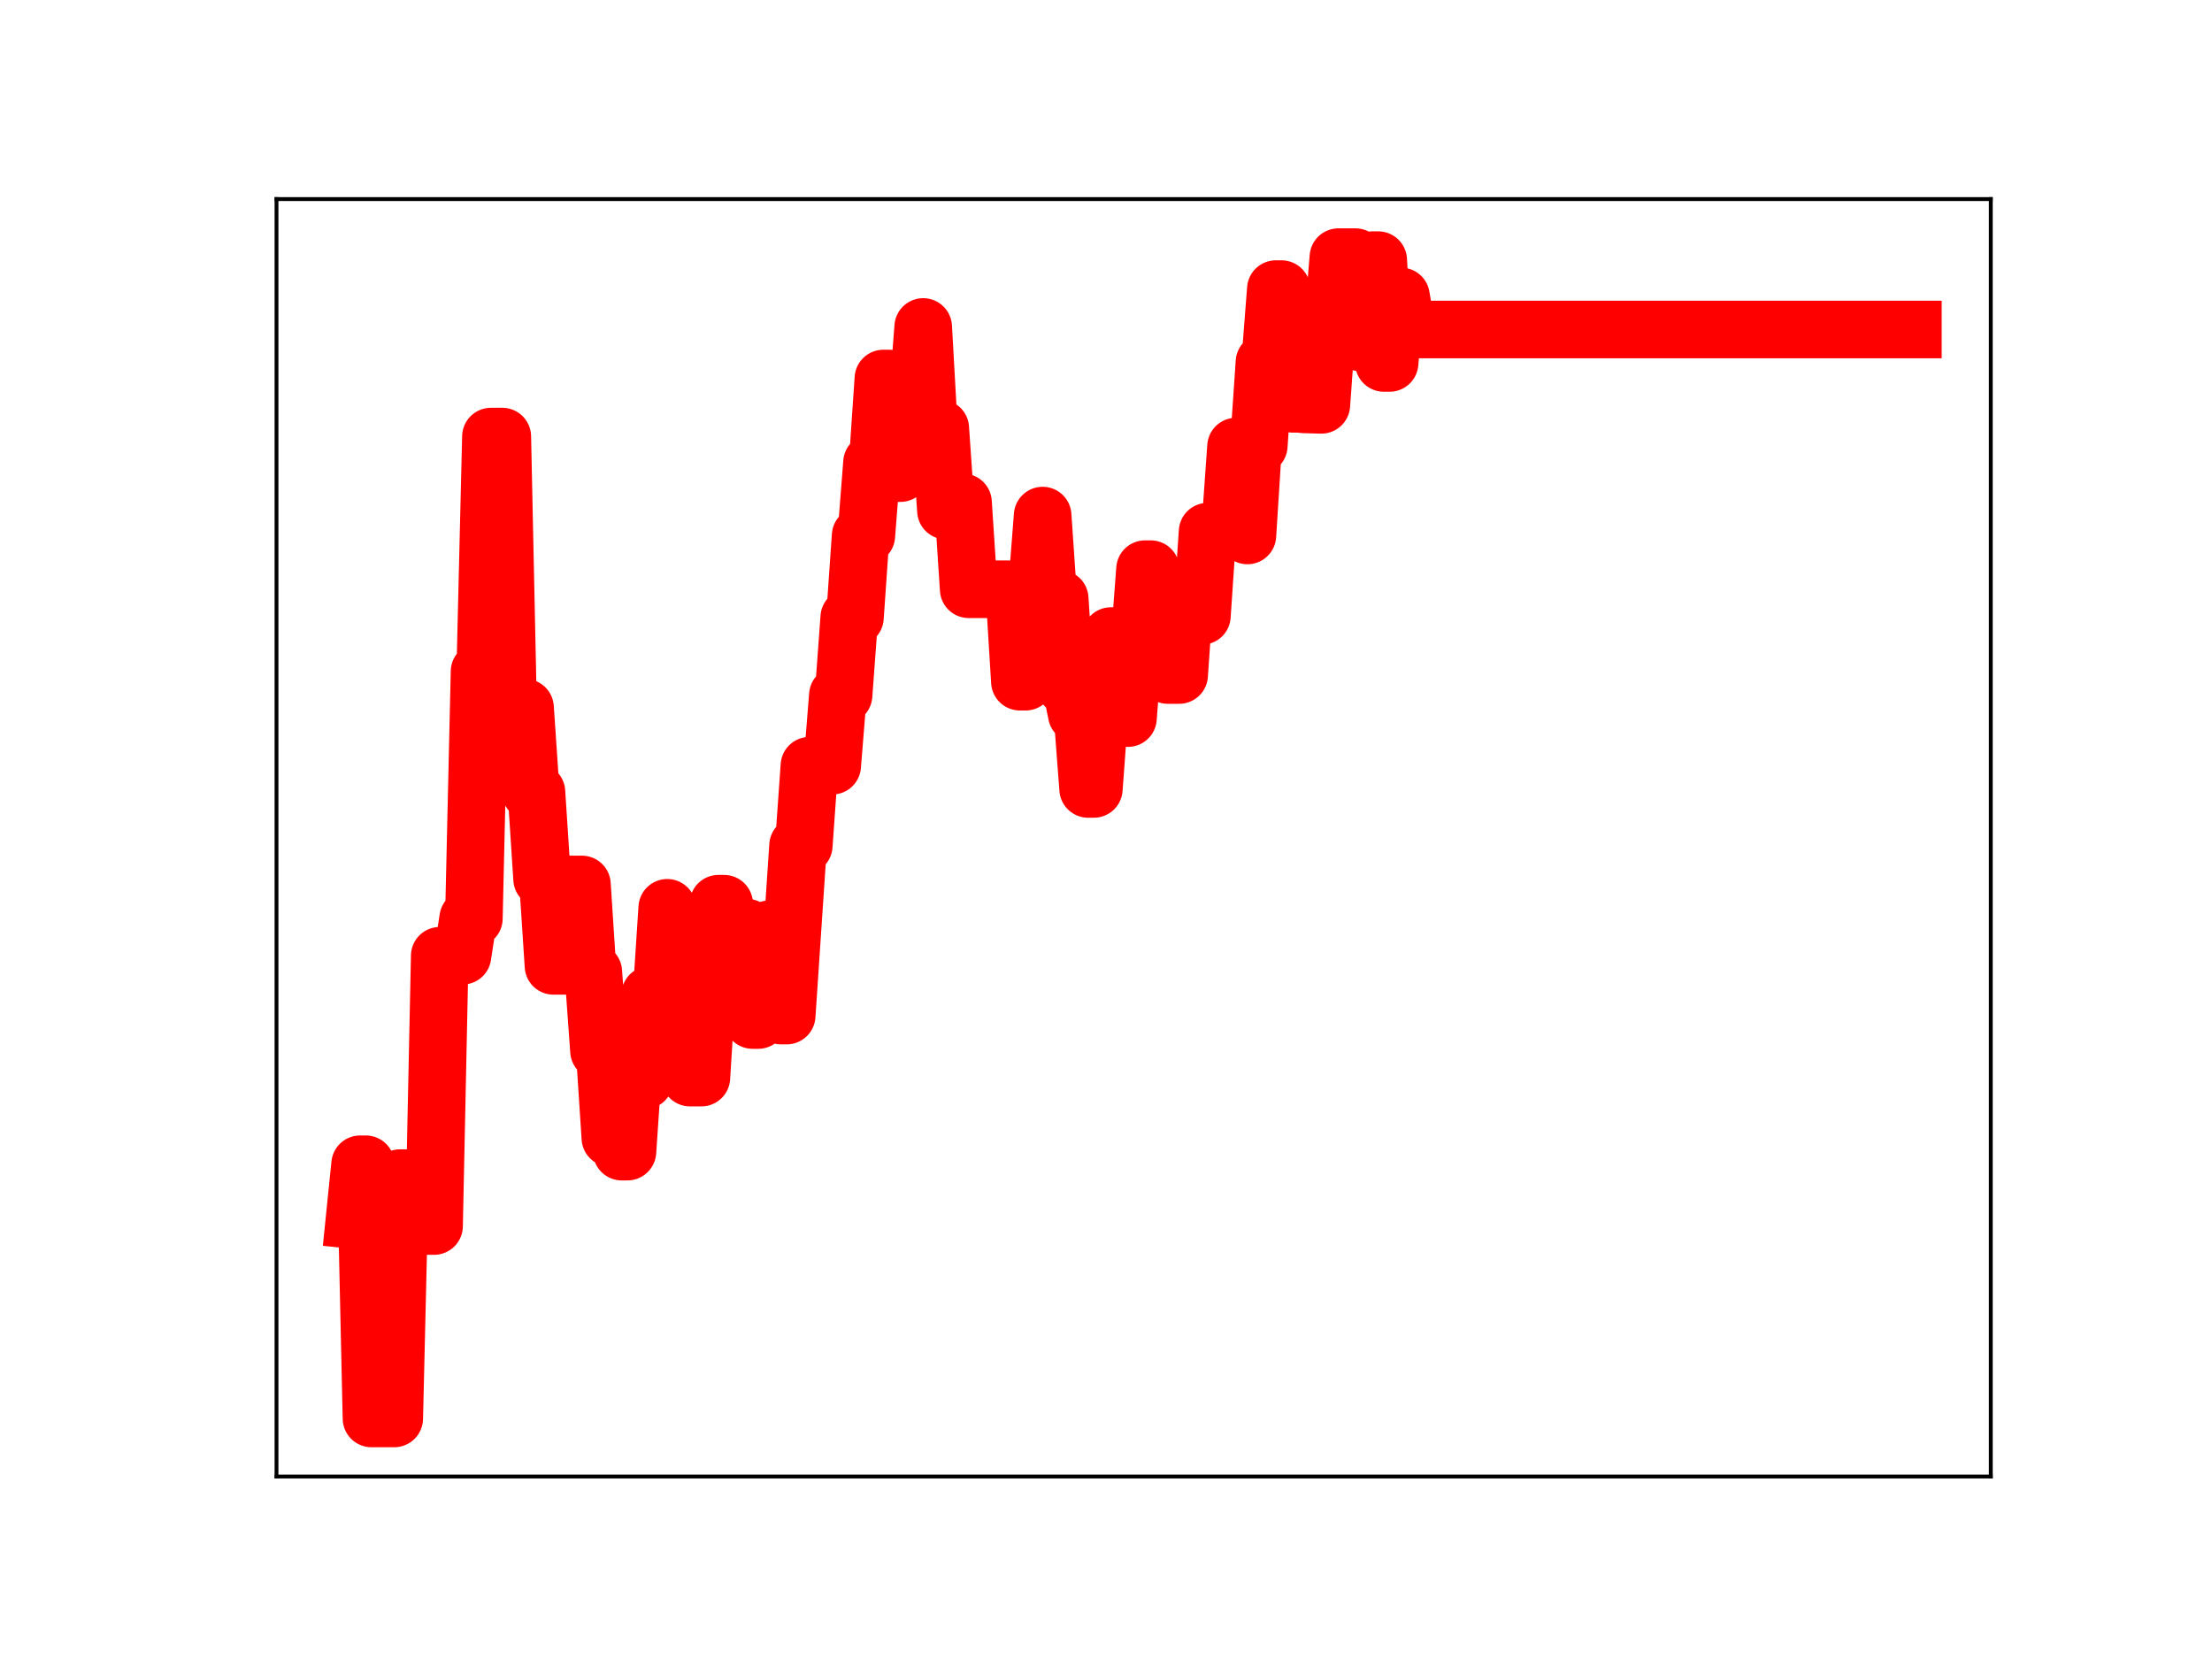 <?xml version="1.0" encoding="utf-8" standalone="no"?>
<!DOCTYPE svg PUBLIC "-//W3C//DTD SVG 1.1//EN"
  "http://www.w3.org/Graphics/SVG/1.1/DTD/svg11.dtd">
<!-- Created with matplotlib (https://matplotlib.org/) -->
<svg height="345.6pt" version="1.1" viewBox="0 0 460.8 345.6" width="460.8pt" xmlns="http://www.w3.org/2000/svg" xmlns:xlink="http://www.w3.org/1999/xlink">
 <defs>
  <style type="text/css">
*{stroke-linecap:butt;stroke-linejoin:round;}
  </style>
 </defs>
 <g id="figure_1">
  <g id="patch_1">
   <path d="M 0 345.6 
L 460.8 345.6 
L 460.8 0 
L 0 0 
z
" style="fill:#ffffff;"/>
  </g>
  <g id="axes_1">
   <g id="patch_2">
    <path d="M 57.6 307.584 
L 414.72 307.584 
L 414.72 41.472 
L 57.6 41.472 
z
" style="fill:#ffffff;"/>
   </g>
   <g id="line2d_1">
    <path clip-path="url(#p65920e150c)" d="M 73.833 254.165 
L 75.018 242.538 
L 76.202 242.538 
L 77.387 295.488 
L 82.127 295.488 
L 83.312 245.428 
L 84.497 245.428 
L 85.681 245.859 
L 88.051 245.859 
L 89.236 255.405 
L 90.421 255.405 
L 91.606 199.102 
L 96.345 199.102 
L 97.53 191.334 
L 98.715 191.334 
L 99.9 139.873 
L 101.085 139.873 
L 102.27 90.949 
L 104.639 90.949 
L 105.824 146.83 
L 107.009 146.83 
L 108.194 147.431 
L 109.379 147.431 
L 110.564 164.989 
L 111.749 164.989 
L 112.933 183.103 
L 114.118 183.103 
L 115.303 201.206 
L 117.673 201.206 
L 118.858 184.251 
L 121.228 184.251 
L 122.412 202.465 
L 123.597 202.465 
L 124.782 218.916 
L 125.967 218.916 
L 127.152 237.052 
L 128.337 237.052 
L 129.522 239.905 
L 130.707 239.905 
L 131.891 222.46 
L 133.076 222.46 
L 134.261 225.056 
L 135.446 207.238 
L 137.816 207.238 
L 139.001 189.113 
L 140.185 205.511 
L 142.555 205.511 
L 143.74 224.483 
L 146.11 224.483 
L 147.295 205.47 
L 148.48 205.47 
L 149.664 188.261 
L 150.849 188.261 
L 152.034 192.859 
L 153.219 192.859 
L 154.404 193.242 
L 155.589 193.242 
L 156.774 212.487 
L 157.959 212.487 
L 159.143 194.306 
L 160.328 193.569 
L 161.513 193.569 
L 162.698 211.561 
L 163.883 211.561 
L 166.253 176.155 
L 167.438 176.155 
L 168.622 159.512 
L 173.362 159.512 
L 174.547 144.821 
L 175.732 144.821 
L 176.916 128.628 
L 178.101 128.628 
L 179.286 111.591 
L 180.471 111.591 
L 181.656 96.369 
L 182.841 96.369 
L 184.026 78.854 
L 185.211 78.854 
L 186.395 98.556 
L 187.58 98.556 
L 188.765 83.646 
L 191.135 83.646 
L 192.32 68.113 
L 193.505 89.226 
L 195.874 89.226 
L 197.059 106.37 
L 199.429 106.37 
L 200.614 104.655 
L 201.799 122.751 
L 211.278 122.751 
L 212.463 142.008 
L 213.647 142.008 
L 214.832 122.536 
L 216.017 122.536 
L 217.202 107.405 
L 218.387 124.736 
L 220.757 124.736 
L 221.942 142.935 
L 223.126 142.935 
L 224.311 148.77 
L 225.496 148.77 
L 226.681 164.35 
L 227.866 164.35 
L 229.051 148.272 
L 230.236 148.272 
L 231.421 132.502 
L 233.79 132.502 
L 234.975 149.59 
L 236.16 134.243 
L 237.345 134.243 
L 238.53 118.568 
L 239.715 118.568 
L 240.899 135.434 
L 242.084 135.434 
L 243.269 140.616 
L 245.639 140.616 
L 246.824 123.311 
L 249.194 123.311 
L 250.378 128.293 
L 251.563 110.756 
L 253.933 110.756 
L 255.118 109.735 
L 256.303 109.735 
L 257.488 93.029 
L 258.673 93.029 
L 259.857 111.545 
L 261.042 92.846 
L 262.227 92.846 
L 263.412 75.455 
L 264.597 75.455 
L 265.782 60.227 
L 266.967 60.227 
L 268.152 78.847 
L 269.336 84.124 
L 270.521 84.124 
L 271.706 84.238 
L 275.261 84.336 
L 276.446 67.854 
L 277.63 67.854 
L 278.815 53.568 
L 282.37 53.568 
L 283.555 71.381 
L 284.74 71.381 
L 285.925 54.196 
L 287.109 54.196 
L 288.294 75.607 
L 289.479 75.607 
L 290.664 61.744 
L 291.849 61.744 
L 293.034 68.638 
L 398.487 68.638 
L 398.487 68.638 
" style="fill:none;stroke:#ff0000;stroke-linecap:square;stroke-width:12;"/>
    <defs>
     <path d="M 0 3 
C 0.796 3 1.559 2.684 2.121 2.121 
C 2.684 1.559 3 0.796 3 0 
C 3 -0.796 2.684 -1.559 2.121 -2.121 
C 1.559 -2.684 0.796 -3 0 -3 
C -0.796 -3 -1.559 -2.684 -2.121 -2.121 
C -2.684 -1.559 -3 -0.796 -3 0 
C -3 0.796 -2.684 1.559 -2.121 2.121 
C -1.559 2.684 -0.796 3 0 3 
z
" id="m83f932fb43" style="stroke:#ff0000;"/>
    </defs>
    <g clip-path="url(#p65920e150c)">
     <use style="fill:#ff0000;stroke:#ff0000;" x="73.833" xlink:href="#m83f932fb43" y="254.165"/>
     <use style="fill:#ff0000;stroke:#ff0000;" x="75.018" xlink:href="#m83f932fb43" y="242.538"/>
     <use style="fill:#ff0000;stroke:#ff0000;" x="76.202" xlink:href="#m83f932fb43" y="242.538"/>
     <use style="fill:#ff0000;stroke:#ff0000;" x="77.387" xlink:href="#m83f932fb43" y="295.488"/>
     <use style="fill:#ff0000;stroke:#ff0000;" x="78.572" xlink:href="#m83f932fb43" y="295.488"/>
     <use style="fill:#ff0000;stroke:#ff0000;" x="79.757" xlink:href="#m83f932fb43" y="295.488"/>
     <use style="fill:#ff0000;stroke:#ff0000;" x="80.942" xlink:href="#m83f932fb43" y="295.488"/>
     <use style="fill:#ff0000;stroke:#ff0000;" x="82.127" xlink:href="#m83f932fb43" y="295.488"/>
     <use style="fill:#ff0000;stroke:#ff0000;" x="83.312" xlink:href="#m83f932fb43" y="245.428"/>
     <use style="fill:#ff0000;stroke:#ff0000;" x="84.497" xlink:href="#m83f932fb43" y="245.428"/>
     <use style="fill:#ff0000;stroke:#ff0000;" x="85.681" xlink:href="#m83f932fb43" y="245.859"/>
     <use style="fill:#ff0000;stroke:#ff0000;" x="86.866" xlink:href="#m83f932fb43" y="245.859"/>
     <use style="fill:#ff0000;stroke:#ff0000;" x="88.051" xlink:href="#m83f932fb43" y="245.859"/>
     <use style="fill:#ff0000;stroke:#ff0000;" x="89.236" xlink:href="#m83f932fb43" y="255.405"/>
     <use style="fill:#ff0000;stroke:#ff0000;" x="90.421" xlink:href="#m83f932fb43" y="255.405"/>
     <use style="fill:#ff0000;stroke:#ff0000;" x="91.606" xlink:href="#m83f932fb43" y="199.102"/>
     <use style="fill:#ff0000;stroke:#ff0000;" x="92.791" xlink:href="#m83f932fb43" y="199.102"/>
     <use style="fill:#ff0000;stroke:#ff0000;" x="93.976" xlink:href="#m83f932fb43" y="199.102"/>
     <use style="fill:#ff0000;stroke:#ff0000;" x="95.16" xlink:href="#m83f932fb43" y="199.102"/>
     <use style="fill:#ff0000;stroke:#ff0000;" x="96.345" xlink:href="#m83f932fb43" y="199.102"/>
     <use style="fill:#ff0000;stroke:#ff0000;" x="97.53" xlink:href="#m83f932fb43" y="191.334"/>
     <use style="fill:#ff0000;stroke:#ff0000;" x="98.715" xlink:href="#m83f932fb43" y="191.334"/>
     <use style="fill:#ff0000;stroke:#ff0000;" x="99.9" xlink:href="#m83f932fb43" y="139.873"/>
     <use style="fill:#ff0000;stroke:#ff0000;" x="101.085" xlink:href="#m83f932fb43" y="139.873"/>
     <use style="fill:#ff0000;stroke:#ff0000;" x="102.27" xlink:href="#m83f932fb43" y="90.949"/>
     <use style="fill:#ff0000;stroke:#ff0000;" x="103.454" xlink:href="#m83f932fb43" y="90.949"/>
     <use style="fill:#ff0000;stroke:#ff0000;" x="104.639" xlink:href="#m83f932fb43" y="90.949"/>
     <use style="fill:#ff0000;stroke:#ff0000;" x="105.824" xlink:href="#m83f932fb43" y="146.83"/>
     <use style="fill:#ff0000;stroke:#ff0000;" x="107.009" xlink:href="#m83f932fb43" y="146.83"/>
     <use style="fill:#ff0000;stroke:#ff0000;" x="108.194" xlink:href="#m83f932fb43" y="147.431"/>
     <use style="fill:#ff0000;stroke:#ff0000;" x="109.379" xlink:href="#m83f932fb43" y="147.431"/>
     <use style="fill:#ff0000;stroke:#ff0000;" x="110.564" xlink:href="#m83f932fb43" y="164.989"/>
     <use style="fill:#ff0000;stroke:#ff0000;" x="111.749" xlink:href="#m83f932fb43" y="164.989"/>
     <use style="fill:#ff0000;stroke:#ff0000;" x="112.933" xlink:href="#m83f932fb43" y="183.103"/>
     <use style="fill:#ff0000;stroke:#ff0000;" x="114.118" xlink:href="#m83f932fb43" y="183.103"/>
     <use style="fill:#ff0000;stroke:#ff0000;" x="115.303" xlink:href="#m83f932fb43" y="201.206"/>
     <use style="fill:#ff0000;stroke:#ff0000;" x="116.488" xlink:href="#m83f932fb43" y="201.206"/>
     <use style="fill:#ff0000;stroke:#ff0000;" x="117.673" xlink:href="#m83f932fb43" y="201.206"/>
     <use style="fill:#ff0000;stroke:#ff0000;" x="118.858" xlink:href="#m83f932fb43" y="184.251"/>
     <use style="fill:#ff0000;stroke:#ff0000;" x="120.043" xlink:href="#m83f932fb43" y="184.251"/>
     <use style="fill:#ff0000;stroke:#ff0000;" x="121.228" xlink:href="#m83f932fb43" y="184.251"/>
     <use style="fill:#ff0000;stroke:#ff0000;" x="122.412" xlink:href="#m83f932fb43" y="202.465"/>
     <use style="fill:#ff0000;stroke:#ff0000;" x="123.597" xlink:href="#m83f932fb43" y="202.465"/>
     <use style="fill:#ff0000;stroke:#ff0000;" x="124.782" xlink:href="#m83f932fb43" y="218.916"/>
     <use style="fill:#ff0000;stroke:#ff0000;" x="125.967" xlink:href="#m83f932fb43" y="218.916"/>
     <use style="fill:#ff0000;stroke:#ff0000;" x="127.152" xlink:href="#m83f932fb43" y="237.052"/>
     <use style="fill:#ff0000;stroke:#ff0000;" x="128.337" xlink:href="#m83f932fb43" y="237.052"/>
     <use style="fill:#ff0000;stroke:#ff0000;" x="129.522" xlink:href="#m83f932fb43" y="239.905"/>
     <use style="fill:#ff0000;stroke:#ff0000;" x="130.707" xlink:href="#m83f932fb43" y="239.905"/>
     <use style="fill:#ff0000;stroke:#ff0000;" x="131.891" xlink:href="#m83f932fb43" y="222.46"/>
     <use style="fill:#ff0000;stroke:#ff0000;" x="133.076" xlink:href="#m83f932fb43" y="222.46"/>
     <use style="fill:#ff0000;stroke:#ff0000;" x="134.261" xlink:href="#m83f932fb43" y="225.056"/>
     <use style="fill:#ff0000;stroke:#ff0000;" x="135.446" xlink:href="#m83f932fb43" y="207.238"/>
     <use style="fill:#ff0000;stroke:#ff0000;" x="136.631" xlink:href="#m83f932fb43" y="207.238"/>
     <use style="fill:#ff0000;stroke:#ff0000;" x="137.816" xlink:href="#m83f932fb43" y="207.238"/>
     <use style="fill:#ff0000;stroke:#ff0000;" x="139.001" xlink:href="#m83f932fb43" y="189.113"/>
     <use style="fill:#ff0000;stroke:#ff0000;" x="140.185" xlink:href="#m83f932fb43" y="205.511"/>
     <use style="fill:#ff0000;stroke:#ff0000;" x="141.37" xlink:href="#m83f932fb43" y="205.511"/>
     <use style="fill:#ff0000;stroke:#ff0000;" x="142.555" xlink:href="#m83f932fb43" y="205.511"/>
     <use style="fill:#ff0000;stroke:#ff0000;" x="143.74" xlink:href="#m83f932fb43" y="224.483"/>
     <use style="fill:#ff0000;stroke:#ff0000;" x="144.925" xlink:href="#m83f932fb43" y="224.483"/>
     <use style="fill:#ff0000;stroke:#ff0000;" x="146.11" xlink:href="#m83f932fb43" y="224.483"/>
     <use style="fill:#ff0000;stroke:#ff0000;" x="147.295" xlink:href="#m83f932fb43" y="205.47"/>
     <use style="fill:#ff0000;stroke:#ff0000;" x="148.48" xlink:href="#m83f932fb43" y="205.47"/>
     <use style="fill:#ff0000;stroke:#ff0000;" x="149.664" xlink:href="#m83f932fb43" y="188.261"/>
     <use style="fill:#ff0000;stroke:#ff0000;" x="150.849" xlink:href="#m83f932fb43" y="188.261"/>
     <use style="fill:#ff0000;stroke:#ff0000;" x="152.034" xlink:href="#m83f932fb43" y="192.859"/>
     <use style="fill:#ff0000;stroke:#ff0000;" x="153.219" xlink:href="#m83f932fb43" y="192.859"/>
     <use style="fill:#ff0000;stroke:#ff0000;" x="154.404" xlink:href="#m83f932fb43" y="193.242"/>
     <use style="fill:#ff0000;stroke:#ff0000;" x="155.589" xlink:href="#m83f932fb43" y="193.242"/>
     <use style="fill:#ff0000;stroke:#ff0000;" x="156.774" xlink:href="#m83f932fb43" y="212.487"/>
     <use style="fill:#ff0000;stroke:#ff0000;" x="157.959" xlink:href="#m83f932fb43" y="212.487"/>
     <use style="fill:#ff0000;stroke:#ff0000;" x="159.143" xlink:href="#m83f932fb43" y="194.306"/>
     <use style="fill:#ff0000;stroke:#ff0000;" x="160.328" xlink:href="#m83f932fb43" y="193.569"/>
     <use style="fill:#ff0000;stroke:#ff0000;" x="161.513" xlink:href="#m83f932fb43" y="193.569"/>
     <use style="fill:#ff0000;stroke:#ff0000;" x="162.698" xlink:href="#m83f932fb43" y="211.561"/>
     <use style="fill:#ff0000;stroke:#ff0000;" x="163.883" xlink:href="#m83f932fb43" y="211.561"/>
     <use style="fill:#ff0000;stroke:#ff0000;" x="165.068" xlink:href="#m83f932fb43" y="193.822"/>
     <use style="fill:#ff0000;stroke:#ff0000;" x="166.253" xlink:href="#m83f932fb43" y="176.155"/>
     <use style="fill:#ff0000;stroke:#ff0000;" x="167.438" xlink:href="#m83f932fb43" y="176.155"/>
     <use style="fill:#ff0000;stroke:#ff0000;" x="168.622" xlink:href="#m83f932fb43" y="159.512"/>
     <use style="fill:#ff0000;stroke:#ff0000;" x="169.807" xlink:href="#m83f932fb43" y="159.512"/>
     <use style="fill:#ff0000;stroke:#ff0000;" x="170.992" xlink:href="#m83f932fb43" y="159.512"/>
     <use style="fill:#ff0000;stroke:#ff0000;" x="172.177" xlink:href="#m83f932fb43" y="159.512"/>
     <use style="fill:#ff0000;stroke:#ff0000;" x="173.362" xlink:href="#m83f932fb43" y="159.512"/>
     <use style="fill:#ff0000;stroke:#ff0000;" x="174.547" xlink:href="#m83f932fb43" y="144.821"/>
     <use style="fill:#ff0000;stroke:#ff0000;" x="175.732" xlink:href="#m83f932fb43" y="144.821"/>
     <use style="fill:#ff0000;stroke:#ff0000;" x="176.916" xlink:href="#m83f932fb43" y="128.628"/>
     <use style="fill:#ff0000;stroke:#ff0000;" x="178.101" xlink:href="#m83f932fb43" y="128.628"/>
     <use style="fill:#ff0000;stroke:#ff0000;" x="179.286" xlink:href="#m83f932fb43" y="111.591"/>
     <use style="fill:#ff0000;stroke:#ff0000;" x="180.471" xlink:href="#m83f932fb43" y="111.591"/>
     <use style="fill:#ff0000;stroke:#ff0000;" x="181.656" xlink:href="#m83f932fb43" y="96.369"/>
     <use style="fill:#ff0000;stroke:#ff0000;" x="182.841" xlink:href="#m83f932fb43" y="96.369"/>
     <use style="fill:#ff0000;stroke:#ff0000;" x="184.026" xlink:href="#m83f932fb43" y="78.854"/>
     <use style="fill:#ff0000;stroke:#ff0000;" x="185.211" xlink:href="#m83f932fb43" y="78.854"/>
     <use style="fill:#ff0000;stroke:#ff0000;" x="186.395" xlink:href="#m83f932fb43" y="98.556"/>
     <use style="fill:#ff0000;stroke:#ff0000;" x="187.58" xlink:href="#m83f932fb43" y="98.556"/>
     <use style="fill:#ff0000;stroke:#ff0000;" x="188.765" xlink:href="#m83f932fb43" y="83.646"/>
     <use style="fill:#ff0000;stroke:#ff0000;" x="189.95" xlink:href="#m83f932fb43" y="83.646"/>
     <use style="fill:#ff0000;stroke:#ff0000;" x="191.135" xlink:href="#m83f932fb43" y="83.646"/>
     <use style="fill:#ff0000;stroke:#ff0000;" x="192.32" xlink:href="#m83f932fb43" y="68.113"/>
     <use style="fill:#ff0000;stroke:#ff0000;" x="193.505" xlink:href="#m83f932fb43" y="89.226"/>
     <use style="fill:#ff0000;stroke:#ff0000;" x="194.69" xlink:href="#m83f932fb43" y="89.226"/>
     <use style="fill:#ff0000;stroke:#ff0000;" x="195.874" xlink:href="#m83f932fb43" y="89.226"/>
     <use style="fill:#ff0000;stroke:#ff0000;" x="197.059" xlink:href="#m83f932fb43" y="106.37"/>
     <use style="fill:#ff0000;stroke:#ff0000;" x="198.244" xlink:href="#m83f932fb43" y="106.37"/>
     <use style="fill:#ff0000;stroke:#ff0000;" x="199.429" xlink:href="#m83f932fb43" y="106.37"/>
     <use style="fill:#ff0000;stroke:#ff0000;" x="200.614" xlink:href="#m83f932fb43" y="104.655"/>
     <use style="fill:#ff0000;stroke:#ff0000;" x="201.799" xlink:href="#m83f932fb43" y="122.751"/>
     <use style="fill:#ff0000;stroke:#ff0000;" x="202.984" xlink:href="#m83f932fb43" y="122.751"/>
     <use style="fill:#ff0000;stroke:#ff0000;" x="204.168" xlink:href="#m83f932fb43" y="122.751"/>
     <use style="fill:#ff0000;stroke:#ff0000;" x="205.353" xlink:href="#m83f932fb43" y="122.751"/>
     <use style="fill:#ff0000;stroke:#ff0000;" x="206.538" xlink:href="#m83f932fb43" y="122.751"/>
     <use style="fill:#ff0000;stroke:#ff0000;" x="207.723" xlink:href="#m83f932fb43" y="122.751"/>
     <use style="fill:#ff0000;stroke:#ff0000;" x="208.908" xlink:href="#m83f932fb43" y="122.751"/>
     <use style="fill:#ff0000;stroke:#ff0000;" x="210.093" xlink:href="#m83f932fb43" y="122.751"/>
     <use style="fill:#ff0000;stroke:#ff0000;" x="211.278" xlink:href="#m83f932fb43" y="122.751"/>
     <use style="fill:#ff0000;stroke:#ff0000;" x="212.463" xlink:href="#m83f932fb43" y="142.008"/>
     <use style="fill:#ff0000;stroke:#ff0000;" x="213.647" xlink:href="#m83f932fb43" y="142.008"/>
     <use style="fill:#ff0000;stroke:#ff0000;" x="214.832" xlink:href="#m83f932fb43" y="122.536"/>
     <use style="fill:#ff0000;stroke:#ff0000;" x="216.017" xlink:href="#m83f932fb43" y="122.536"/>
     <use style="fill:#ff0000;stroke:#ff0000;" x="217.202" xlink:href="#m83f932fb43" y="107.405"/>
     <use style="fill:#ff0000;stroke:#ff0000;" x="218.387" xlink:href="#m83f932fb43" y="124.736"/>
     <use style="fill:#ff0000;stroke:#ff0000;" x="219.572" xlink:href="#m83f932fb43" y="124.736"/>
     <use style="fill:#ff0000;stroke:#ff0000;" x="220.757" xlink:href="#m83f932fb43" y="124.736"/>
     <use style="fill:#ff0000;stroke:#ff0000;" x="221.942" xlink:href="#m83f932fb43" y="142.935"/>
     <use style="fill:#ff0000;stroke:#ff0000;" x="223.126" xlink:href="#m83f932fb43" y="142.935"/>
     <use style="fill:#ff0000;stroke:#ff0000;" x="224.311" xlink:href="#m83f932fb43" y="148.77"/>
     <use style="fill:#ff0000;stroke:#ff0000;" x="225.496" xlink:href="#m83f932fb43" y="148.77"/>
     <use style="fill:#ff0000;stroke:#ff0000;" x="226.681" xlink:href="#m83f932fb43" y="164.35"/>
     <use style="fill:#ff0000;stroke:#ff0000;" x="227.866" xlink:href="#m83f932fb43" y="164.35"/>
     <use style="fill:#ff0000;stroke:#ff0000;" x="229.051" xlink:href="#m83f932fb43" y="148.272"/>
     <use style="fill:#ff0000;stroke:#ff0000;" x="230.236" xlink:href="#m83f932fb43" y="148.272"/>
     <use style="fill:#ff0000;stroke:#ff0000;" x="231.421" xlink:href="#m83f932fb43" y="132.502"/>
     <use style="fill:#ff0000;stroke:#ff0000;" x="232.605" xlink:href="#m83f932fb43" y="132.502"/>
     <use style="fill:#ff0000;stroke:#ff0000;" x="233.79" xlink:href="#m83f932fb43" y="132.502"/>
     <use style="fill:#ff0000;stroke:#ff0000;" x="234.975" xlink:href="#m83f932fb43" y="149.59"/>
     <use style="fill:#ff0000;stroke:#ff0000;" x="236.16" xlink:href="#m83f932fb43" y="134.243"/>
     <use style="fill:#ff0000;stroke:#ff0000;" x="237.345" xlink:href="#m83f932fb43" y="134.243"/>
     <use style="fill:#ff0000;stroke:#ff0000;" x="238.53" xlink:href="#m83f932fb43" y="118.568"/>
     <use style="fill:#ff0000;stroke:#ff0000;" x="239.715" xlink:href="#m83f932fb43" y="118.568"/>
     <use style="fill:#ff0000;stroke:#ff0000;" x="240.899" xlink:href="#m83f932fb43" y="135.434"/>
     <use style="fill:#ff0000;stroke:#ff0000;" x="242.084" xlink:href="#m83f932fb43" y="135.434"/>
     <use style="fill:#ff0000;stroke:#ff0000;" x="243.269" xlink:href="#m83f932fb43" y="140.616"/>
     <use style="fill:#ff0000;stroke:#ff0000;" x="244.454" xlink:href="#m83f932fb43" y="140.616"/>
     <use style="fill:#ff0000;stroke:#ff0000;" x="245.639" xlink:href="#m83f932fb43" y="140.616"/>
     <use style="fill:#ff0000;stroke:#ff0000;" x="246.824" xlink:href="#m83f932fb43" y="123.311"/>
     <use style="fill:#ff0000;stroke:#ff0000;" x="248.009" xlink:href="#m83f932fb43" y="123.311"/>
     <use style="fill:#ff0000;stroke:#ff0000;" x="249.194" xlink:href="#m83f932fb43" y="123.311"/>
     <use style="fill:#ff0000;stroke:#ff0000;" x="250.378" xlink:href="#m83f932fb43" y="128.293"/>
     <use style="fill:#ff0000;stroke:#ff0000;" x="251.563" xlink:href="#m83f932fb43" y="110.756"/>
     <use style="fill:#ff0000;stroke:#ff0000;" x="252.748" xlink:href="#m83f932fb43" y="110.756"/>
     <use style="fill:#ff0000;stroke:#ff0000;" x="253.933" xlink:href="#m83f932fb43" y="110.756"/>
     <use style="fill:#ff0000;stroke:#ff0000;" x="255.118" xlink:href="#m83f932fb43" y="109.735"/>
     <use style="fill:#ff0000;stroke:#ff0000;" x="256.303" xlink:href="#m83f932fb43" y="109.735"/>
     <use style="fill:#ff0000;stroke:#ff0000;" x="257.488" xlink:href="#m83f932fb43" y="93.029"/>
     <use style="fill:#ff0000;stroke:#ff0000;" x="258.673" xlink:href="#m83f932fb43" y="93.029"/>
     <use style="fill:#ff0000;stroke:#ff0000;" x="259.857" xlink:href="#m83f932fb43" y="111.545"/>
     <use style="fill:#ff0000;stroke:#ff0000;" x="261.042" xlink:href="#m83f932fb43" y="92.846"/>
     <use style="fill:#ff0000;stroke:#ff0000;" x="262.227" xlink:href="#m83f932fb43" y="92.846"/>
     <use style="fill:#ff0000;stroke:#ff0000;" x="263.412" xlink:href="#m83f932fb43" y="75.455"/>
     <use style="fill:#ff0000;stroke:#ff0000;" x="264.597" xlink:href="#m83f932fb43" y="75.455"/>
     <use style="fill:#ff0000;stroke:#ff0000;" x="265.782" xlink:href="#m83f932fb43" y="60.227"/>
     <use style="fill:#ff0000;stroke:#ff0000;" x="266.967" xlink:href="#m83f932fb43" y="60.227"/>
     <use style="fill:#ff0000;stroke:#ff0000;" x="268.152" xlink:href="#m83f932fb43" y="78.847"/>
     <use style="fill:#ff0000;stroke:#ff0000;" x="269.336" xlink:href="#m83f932fb43" y="84.124"/>
     <use style="fill:#ff0000;stroke:#ff0000;" x="270.521" xlink:href="#m83f932fb43" y="84.124"/>
     <use style="fill:#ff0000;stroke:#ff0000;" x="271.706" xlink:href="#m83f932fb43" y="84.238"/>
     <use style="fill:#ff0000;stroke:#ff0000;" x="272.891" xlink:href="#m83f932fb43" y="84.238"/>
     <use style="fill:#ff0000;stroke:#ff0000;" x="274.076" xlink:href="#m83f932fb43" y="84.336"/>
     <use style="fill:#ff0000;stroke:#ff0000;" x="275.261" xlink:href="#m83f932fb43" y="84.336"/>
     <use style="fill:#ff0000;stroke:#ff0000;" x="276.446" xlink:href="#m83f932fb43" y="67.854"/>
     <use style="fill:#ff0000;stroke:#ff0000;" x="277.63" xlink:href="#m83f932fb43" y="67.854"/>
     <use style="fill:#ff0000;stroke:#ff0000;" x="278.815" xlink:href="#m83f932fb43" y="53.568"/>
     <use style="fill:#ff0000;stroke:#ff0000;" x="280" xlink:href="#m83f932fb43" y="53.568"/>
     <use style="fill:#ff0000;stroke:#ff0000;" x="281.185" xlink:href="#m83f932fb43" y="53.568"/>
     <use style="fill:#ff0000;stroke:#ff0000;" x="282.37" xlink:href="#m83f932fb43" y="53.568"/>
     <use style="fill:#ff0000;stroke:#ff0000;" x="283.555" xlink:href="#m83f932fb43" y="71.381"/>
     <use style="fill:#ff0000;stroke:#ff0000;" x="284.74" xlink:href="#m83f932fb43" y="71.381"/>
     <use style="fill:#ff0000;stroke:#ff0000;" x="285.925" xlink:href="#m83f932fb43" y="54.196"/>
     <use style="fill:#ff0000;stroke:#ff0000;" x="287.109" xlink:href="#m83f932fb43" y="54.196"/>
     <use style="fill:#ff0000;stroke:#ff0000;" x="288.294" xlink:href="#m83f932fb43" y="75.607"/>
     <use style="fill:#ff0000;stroke:#ff0000;" x="289.479" xlink:href="#m83f932fb43" y="75.607"/>
     <use style="fill:#ff0000;stroke:#ff0000;" x="290.664" xlink:href="#m83f932fb43" y="61.744"/>
     <use style="fill:#ff0000;stroke:#ff0000;" x="291.849" xlink:href="#m83f932fb43" y="61.744"/>
     <use style="fill:#ff0000;stroke:#ff0000;" x="293.034" xlink:href="#m83f932fb43" y="68.638"/>
     <use style="fill:#ff0000;stroke:#ff0000;" x="294.219" xlink:href="#m83f932fb43" y="68.638"/>
     <use style="fill:#ff0000;stroke:#ff0000;" x="295.404" xlink:href="#m83f932fb43" y="68.638"/>
     <use style="fill:#ff0000;stroke:#ff0000;" x="296.588" xlink:href="#m83f932fb43" y="68.638"/>
     <use style="fill:#ff0000;stroke:#ff0000;" x="297.773" xlink:href="#m83f932fb43" y="68.638"/>
     <use style="fill:#ff0000;stroke:#ff0000;" x="298.958" xlink:href="#m83f932fb43" y="68.638"/>
     <use style="fill:#ff0000;stroke:#ff0000;" x="300.143" xlink:href="#m83f932fb43" y="68.638"/>
     <use style="fill:#ff0000;stroke:#ff0000;" x="301.328" xlink:href="#m83f932fb43" y="68.638"/>
     <use style="fill:#ff0000;stroke:#ff0000;" x="302.513" xlink:href="#m83f932fb43" y="68.638"/>
     <use style="fill:#ff0000;stroke:#ff0000;" x="303.698" xlink:href="#m83f932fb43" y="68.638"/>
     <use style="fill:#ff0000;stroke:#ff0000;" x="304.882" xlink:href="#m83f932fb43" y="68.638"/>
     <use style="fill:#ff0000;stroke:#ff0000;" x="306.067" xlink:href="#m83f932fb43" y="68.638"/>
     <use style="fill:#ff0000;stroke:#ff0000;" x="307.252" xlink:href="#m83f932fb43" y="68.638"/>
     <use style="fill:#ff0000;stroke:#ff0000;" x="308.437" xlink:href="#m83f932fb43" y="68.638"/>
     <use style="fill:#ff0000;stroke:#ff0000;" x="309.622" xlink:href="#m83f932fb43" y="68.638"/>
     <use style="fill:#ff0000;stroke:#ff0000;" x="310.807" xlink:href="#m83f932fb43" y="68.638"/>
     <use style="fill:#ff0000;stroke:#ff0000;" x="311.992" xlink:href="#m83f932fb43" y="68.638"/>
     <use style="fill:#ff0000;stroke:#ff0000;" x="313.177" xlink:href="#m83f932fb43" y="68.638"/>
     <use style="fill:#ff0000;stroke:#ff0000;" x="314.361" xlink:href="#m83f932fb43" y="68.638"/>
     <use style="fill:#ff0000;stroke:#ff0000;" x="315.546" xlink:href="#m83f932fb43" y="68.638"/>
     <use style="fill:#ff0000;stroke:#ff0000;" x="316.731" xlink:href="#m83f932fb43" y="68.638"/>
     <use style="fill:#ff0000;stroke:#ff0000;" x="317.916" xlink:href="#m83f932fb43" y="68.638"/>
     <use style="fill:#ff0000;stroke:#ff0000;" x="319.101" xlink:href="#m83f932fb43" y="68.638"/>
     <use style="fill:#ff0000;stroke:#ff0000;" x="320.286" xlink:href="#m83f932fb43" y="68.638"/>
     <use style="fill:#ff0000;stroke:#ff0000;" x="321.471" xlink:href="#m83f932fb43" y="68.638"/>
     <use style="fill:#ff0000;stroke:#ff0000;" x="322.656" xlink:href="#m83f932fb43" y="68.638"/>
     <use style="fill:#ff0000;stroke:#ff0000;" x="323.84" xlink:href="#m83f932fb43" y="68.638"/>
     <use style="fill:#ff0000;stroke:#ff0000;" x="325.025" xlink:href="#m83f932fb43" y="68.638"/>
     <use style="fill:#ff0000;stroke:#ff0000;" x="326.21" xlink:href="#m83f932fb43" y="68.638"/>
     <use style="fill:#ff0000;stroke:#ff0000;" x="327.395" xlink:href="#m83f932fb43" y="68.638"/>
     <use style="fill:#ff0000;stroke:#ff0000;" x="328.58" xlink:href="#m83f932fb43" y="68.638"/>
     <use style="fill:#ff0000;stroke:#ff0000;" x="329.765" xlink:href="#m83f932fb43" y="68.638"/>
     <use style="fill:#ff0000;stroke:#ff0000;" x="330.95" xlink:href="#m83f932fb43" y="68.638"/>
     <use style="fill:#ff0000;stroke:#ff0000;" x="332.135" xlink:href="#m83f932fb43" y="68.638"/>
     <use style="fill:#ff0000;stroke:#ff0000;" x="333.319" xlink:href="#m83f932fb43" y="68.638"/>
     <use style="fill:#ff0000;stroke:#ff0000;" x="334.504" xlink:href="#m83f932fb43" y="68.638"/>
     <use style="fill:#ff0000;stroke:#ff0000;" x="335.689" xlink:href="#m83f932fb43" y="68.638"/>
     <use style="fill:#ff0000;stroke:#ff0000;" x="336.874" xlink:href="#m83f932fb43" y="68.638"/>
     <use style="fill:#ff0000;stroke:#ff0000;" x="338.059" xlink:href="#m83f932fb43" y="68.638"/>
     <use style="fill:#ff0000;stroke:#ff0000;" x="339.244" xlink:href="#m83f932fb43" y="68.638"/>
     <use style="fill:#ff0000;stroke:#ff0000;" x="340.429" xlink:href="#m83f932fb43" y="68.638"/>
     <use style="fill:#ff0000;stroke:#ff0000;" x="341.613" xlink:href="#m83f932fb43" y="68.638"/>
     <use style="fill:#ff0000;stroke:#ff0000;" x="342.798" xlink:href="#m83f932fb43" y="68.638"/>
     <use style="fill:#ff0000;stroke:#ff0000;" x="343.983" xlink:href="#m83f932fb43" y="68.638"/>
     <use style="fill:#ff0000;stroke:#ff0000;" x="345.168" xlink:href="#m83f932fb43" y="68.638"/>
     <use style="fill:#ff0000;stroke:#ff0000;" x="346.353" xlink:href="#m83f932fb43" y="68.638"/>
     <use style="fill:#ff0000;stroke:#ff0000;" x="347.538" xlink:href="#m83f932fb43" y="68.638"/>
     <use style="fill:#ff0000;stroke:#ff0000;" x="348.723" xlink:href="#m83f932fb43" y="68.638"/>
     <use style="fill:#ff0000;stroke:#ff0000;" x="349.908" xlink:href="#m83f932fb43" y="68.638"/>
     <use style="fill:#ff0000;stroke:#ff0000;" x="351.092" xlink:href="#m83f932fb43" y="68.638"/>
     <use style="fill:#ff0000;stroke:#ff0000;" x="352.277" xlink:href="#m83f932fb43" y="68.638"/>
     <use style="fill:#ff0000;stroke:#ff0000;" x="353.462" xlink:href="#m83f932fb43" y="68.638"/>
     <use style="fill:#ff0000;stroke:#ff0000;" x="354.647" xlink:href="#m83f932fb43" y="68.638"/>
     <use style="fill:#ff0000;stroke:#ff0000;" x="355.832" xlink:href="#m83f932fb43" y="68.638"/>
     <use style="fill:#ff0000;stroke:#ff0000;" x="357.017" xlink:href="#m83f932fb43" y="68.638"/>
     <use style="fill:#ff0000;stroke:#ff0000;" x="358.202" xlink:href="#m83f932fb43" y="68.638"/>
     <use style="fill:#ff0000;stroke:#ff0000;" x="359.387" xlink:href="#m83f932fb43" y="68.638"/>
     <use style="fill:#ff0000;stroke:#ff0000;" x="360.571" xlink:href="#m83f932fb43" y="68.638"/>
     <use style="fill:#ff0000;stroke:#ff0000;" x="361.756" xlink:href="#m83f932fb43" y="68.638"/>
     <use style="fill:#ff0000;stroke:#ff0000;" x="362.941" xlink:href="#m83f932fb43" y="68.638"/>
     <use style="fill:#ff0000;stroke:#ff0000;" x="364.126" xlink:href="#m83f932fb43" y="68.638"/>
     <use style="fill:#ff0000;stroke:#ff0000;" x="365.311" xlink:href="#m83f932fb43" y="68.638"/>
     <use style="fill:#ff0000;stroke:#ff0000;" x="366.496" xlink:href="#m83f932fb43" y="68.638"/>
     <use style="fill:#ff0000;stroke:#ff0000;" x="367.681" xlink:href="#m83f932fb43" y="68.638"/>
     <use style="fill:#ff0000;stroke:#ff0000;" x="368.866" xlink:href="#m83f932fb43" y="68.638"/>
     <use style="fill:#ff0000;stroke:#ff0000;" x="370.05" xlink:href="#m83f932fb43" y="68.638"/>
     <use style="fill:#ff0000;stroke:#ff0000;" x="371.235" xlink:href="#m83f932fb43" y="68.638"/>
     <use style="fill:#ff0000;stroke:#ff0000;" x="372.42" xlink:href="#m83f932fb43" y="68.638"/>
     <use style="fill:#ff0000;stroke:#ff0000;" x="373.605" xlink:href="#m83f932fb43" y="68.638"/>
     <use style="fill:#ff0000;stroke:#ff0000;" x="374.79" xlink:href="#m83f932fb43" y="68.638"/>
     <use style="fill:#ff0000;stroke:#ff0000;" x="375.975" xlink:href="#m83f932fb43" y="68.638"/>
     <use style="fill:#ff0000;stroke:#ff0000;" x="377.16" xlink:href="#m83f932fb43" y="68.638"/>
     <use style="fill:#ff0000;stroke:#ff0000;" x="378.344" xlink:href="#m83f932fb43" y="68.638"/>
     <use style="fill:#ff0000;stroke:#ff0000;" x="379.529" xlink:href="#m83f932fb43" y="68.638"/>
     <use style="fill:#ff0000;stroke:#ff0000;" x="380.714" xlink:href="#m83f932fb43" y="68.638"/>
     <use style="fill:#ff0000;stroke:#ff0000;" x="381.899" xlink:href="#m83f932fb43" y="68.638"/>
     <use style="fill:#ff0000;stroke:#ff0000;" x="383.084" xlink:href="#m83f932fb43" y="68.638"/>
     <use style="fill:#ff0000;stroke:#ff0000;" x="384.269" xlink:href="#m83f932fb43" y="68.638"/>
     <use style="fill:#ff0000;stroke:#ff0000;" x="385.454" xlink:href="#m83f932fb43" y="68.638"/>
     <use style="fill:#ff0000;stroke:#ff0000;" x="386.639" xlink:href="#m83f932fb43" y="68.638"/>
     <use style="fill:#ff0000;stroke:#ff0000;" x="387.823" xlink:href="#m83f932fb43" y="68.638"/>
     <use style="fill:#ff0000;stroke:#ff0000;" x="389.008" xlink:href="#m83f932fb43" y="68.638"/>
     <use style="fill:#ff0000;stroke:#ff0000;" x="390.193" xlink:href="#m83f932fb43" y="68.638"/>
     <use style="fill:#ff0000;stroke:#ff0000;" x="391.378" xlink:href="#m83f932fb43" y="68.638"/>
     <use style="fill:#ff0000;stroke:#ff0000;" x="392.563" xlink:href="#m83f932fb43" y="68.638"/>
     <use style="fill:#ff0000;stroke:#ff0000;" x="393.748" xlink:href="#m83f932fb43" y="68.638"/>
     <use style="fill:#ff0000;stroke:#ff0000;" x="394.933" xlink:href="#m83f932fb43" y="68.638"/>
     <use style="fill:#ff0000;stroke:#ff0000;" x="396.118" xlink:href="#m83f932fb43" y="68.638"/>
     <use style="fill:#ff0000;stroke:#ff0000;" x="397.302" xlink:href="#m83f932fb43" y="68.638"/>
     <use style="fill:#ff0000;stroke:#ff0000;" x="398.487" xlink:href="#m83f932fb43" y="68.638"/>
    </g>
   </g>
   <g id="patch_3">
    <path d="M 57.6 307.584 
L 57.6 41.472 
" style="fill:none;stroke:#000000;stroke-linecap:square;stroke-linejoin:miter;stroke-width:0.8;"/>
   </g>
   <g id="patch_4">
    <path d="M 414.72 307.584 
L 414.72 41.472 
" style="fill:none;stroke:#000000;stroke-linecap:square;stroke-linejoin:miter;stroke-width:0.8;"/>
   </g>
   <g id="patch_5">
    <path d="M 57.6 307.584 
L 414.72 307.584 
" style="fill:none;stroke:#000000;stroke-linecap:square;stroke-linejoin:miter;stroke-width:0.8;"/>
   </g>
   <g id="patch_6">
    <path d="M 57.6 41.472 
L 414.72 41.472 
" style="fill:none;stroke:#000000;stroke-linecap:square;stroke-linejoin:miter;stroke-width:0.8;"/>
   </g>
  </g>
 </g>
 <defs>
  <clipPath id="p65920e150c">
   <rect height="266.112" width="357.12" x="57.6" y="41.472"/>
  </clipPath>
 </defs>
</svg>
